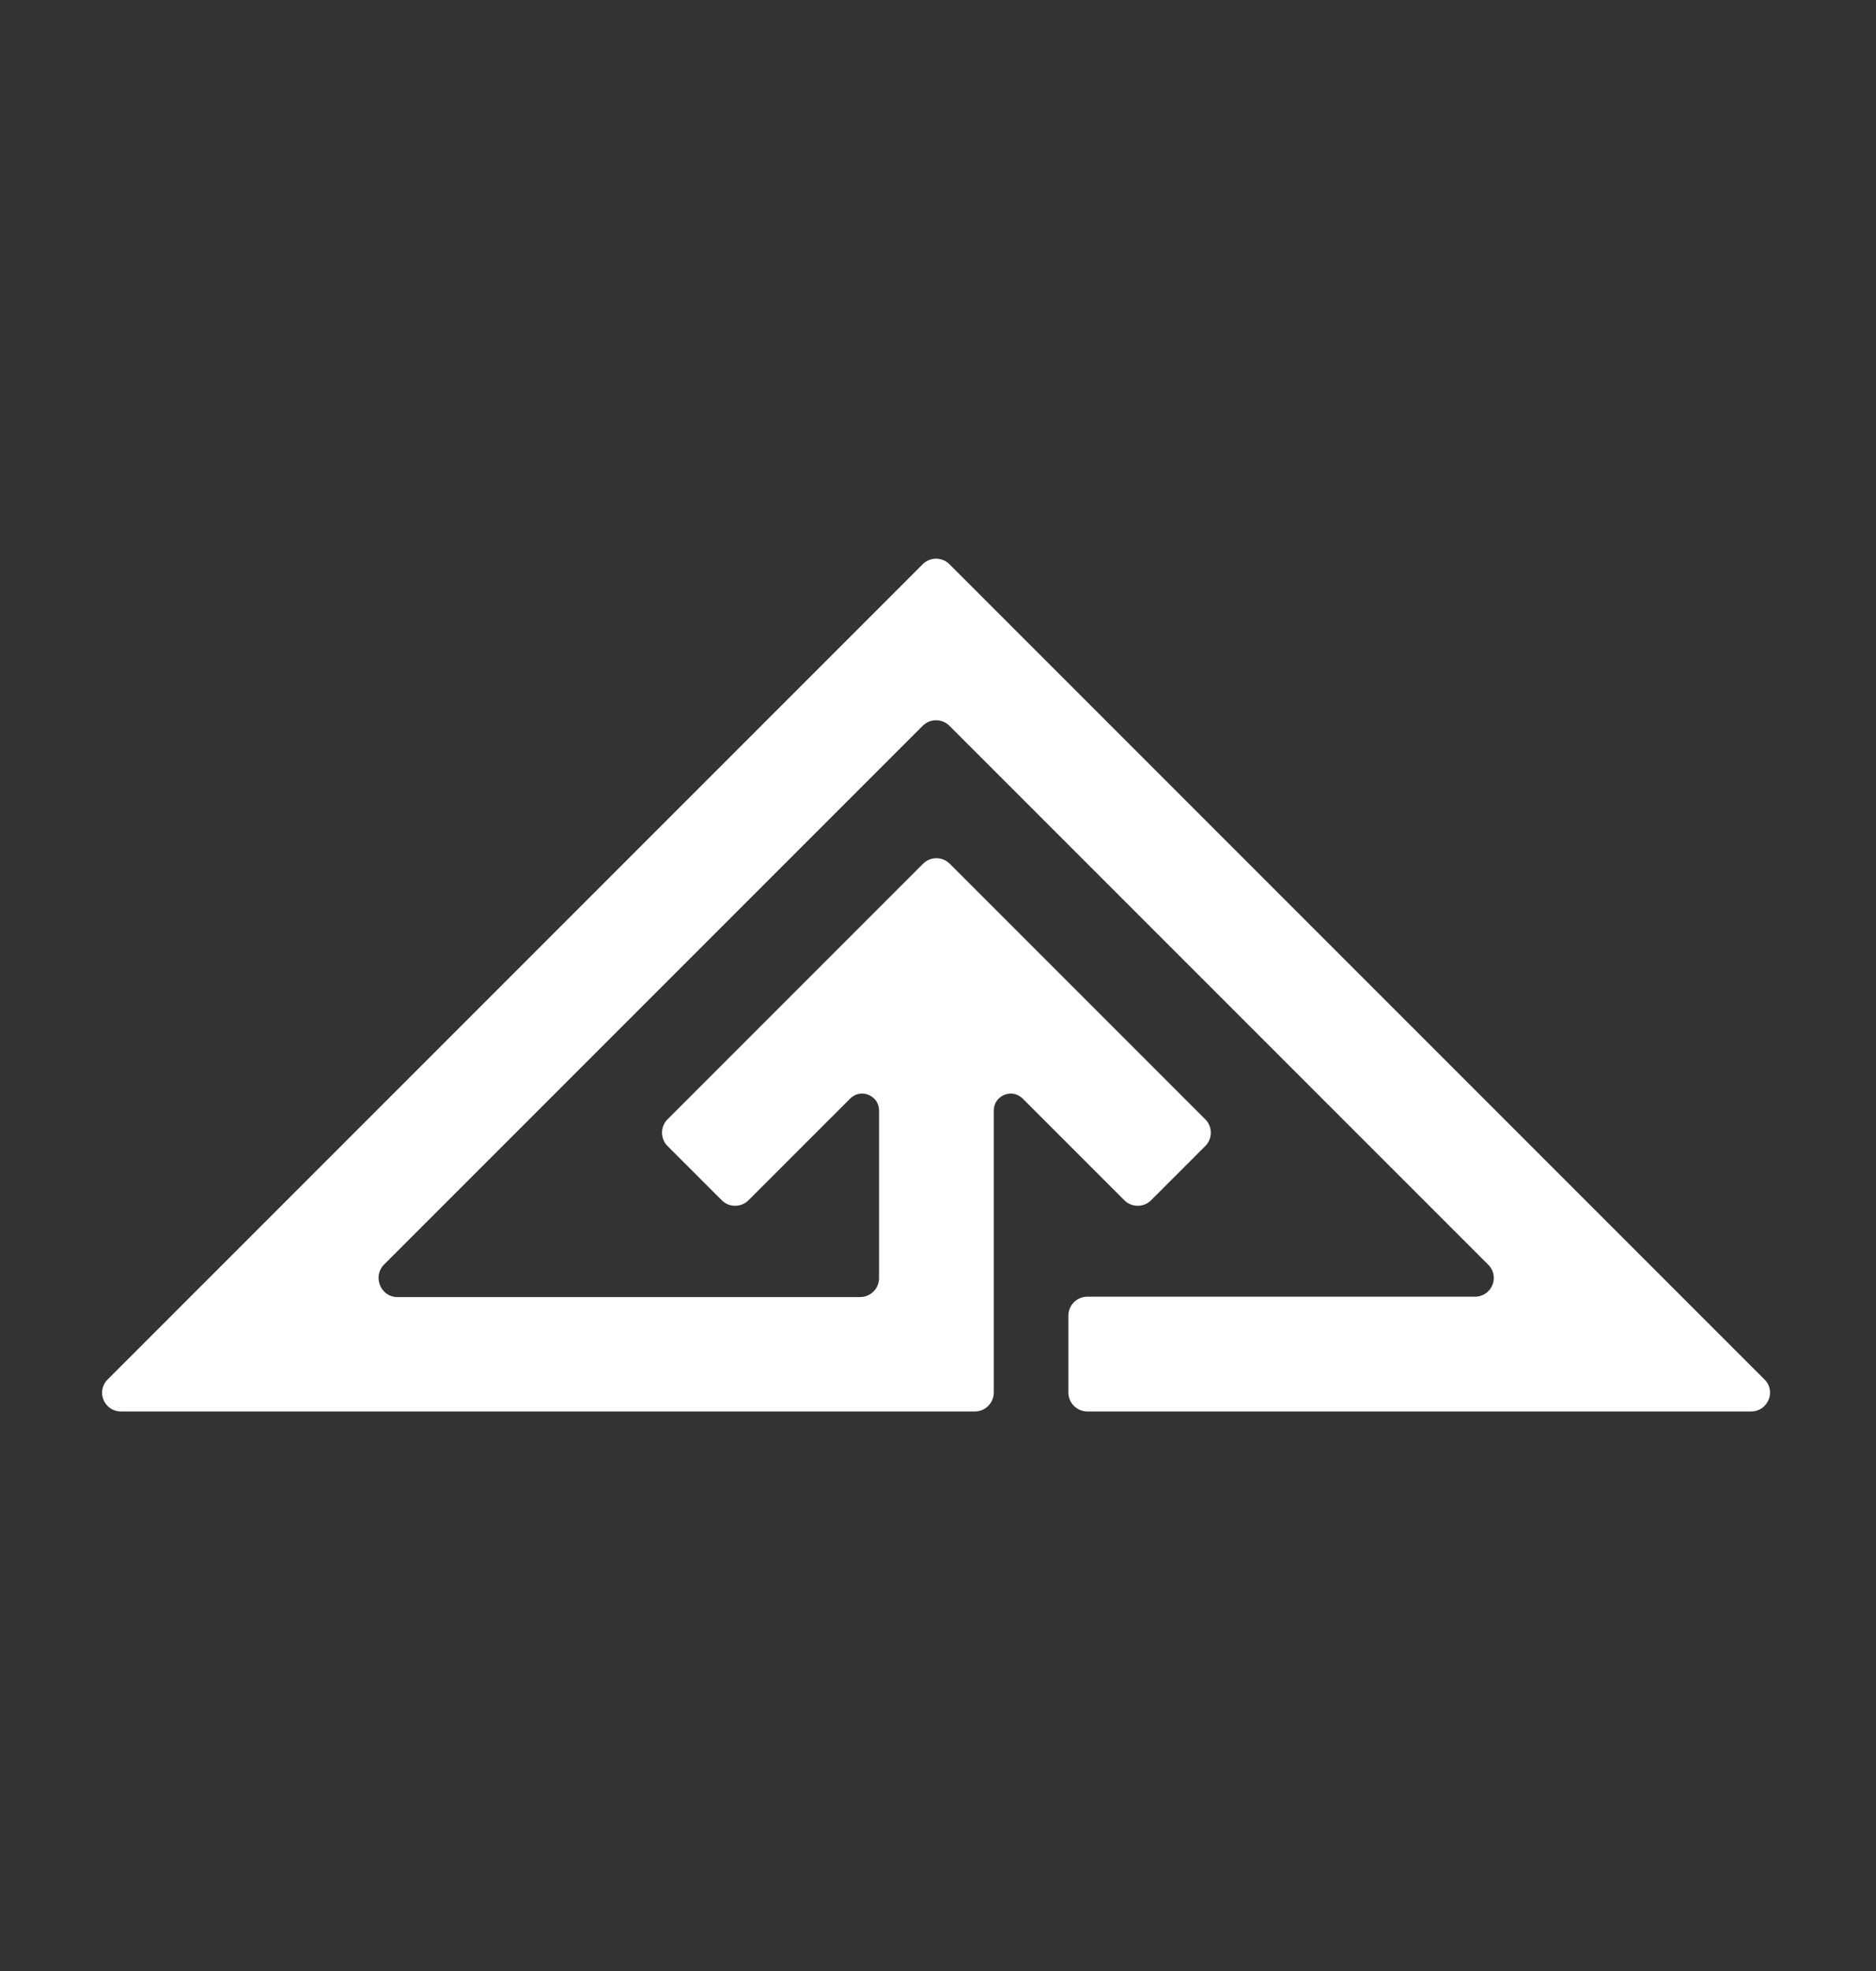 <?xml version="1.0" encoding="utf-8"?>
<!-- Generator: Adobe Illustrator 28.3.0, SVG Export Plug-In . SVG Version: 6.00 Build 0)  -->
<svg version="1.1" id="Layer_1" xmlns="http://www.w3.org/2000/svg" xmlns:xlink="http://www.w3.org/1999/xlink" x="0px" y="0px"
	 viewBox="0 0 533.1 560" style="enable-background:new 0 0 533.1 560;" xml:space="preserve">
<rect x="0" y="0" width="533.1" height="560" fill="#333333" stroke="none"/>
<style type="text/css">
	.st0{fill:#FFFFFF;}
</style>
<path class="st0" d="M109.1,359.3l153.1-153.1c2.1-2.1,5.5-2.1,7.6,0l153.1,153.1c3.4,3.4,1,9.1-3.8,9.1H309c-3,0-5.4,2.4-5.4,5.4
	v21.8c0,3,2.4,5.4,5.4,5.4h188.6c4.8,0,7.2-5.8,3.8-9.1L269.8,160.3c-2.1-2.1-5.5-2.1-7.6,0L30.6,391.9c-3.4,3.4-1,9.1,3.8,9.1H277
	c3,0,5.4-2.4,5.4-5.4v-80.1c0-4.3,5.2-6.4,8.2-3.4l28.9,28.9c2.1,2.1,5.5,2.1,7.6,0l15.4-15.4c2.1-2.1,2.1-5.5,0-7.6l-72.6-72.6
	c-2.1-2.1-5.5-2.1-7.6,0L189.7,318c-2.1,2.1-2.1,5.5,0,7.6l15.4,15.4c2.1,2.1,5.5,2.1,7.6,0l28.9-28.9c3-3,8.2-0.9,8.2,3.4v47.6
	c0,3-2.4,5.4-5.4,5.4H112.9C108.2,368.5,105.8,362.7,109.1,359.3z"/>
</svg>
